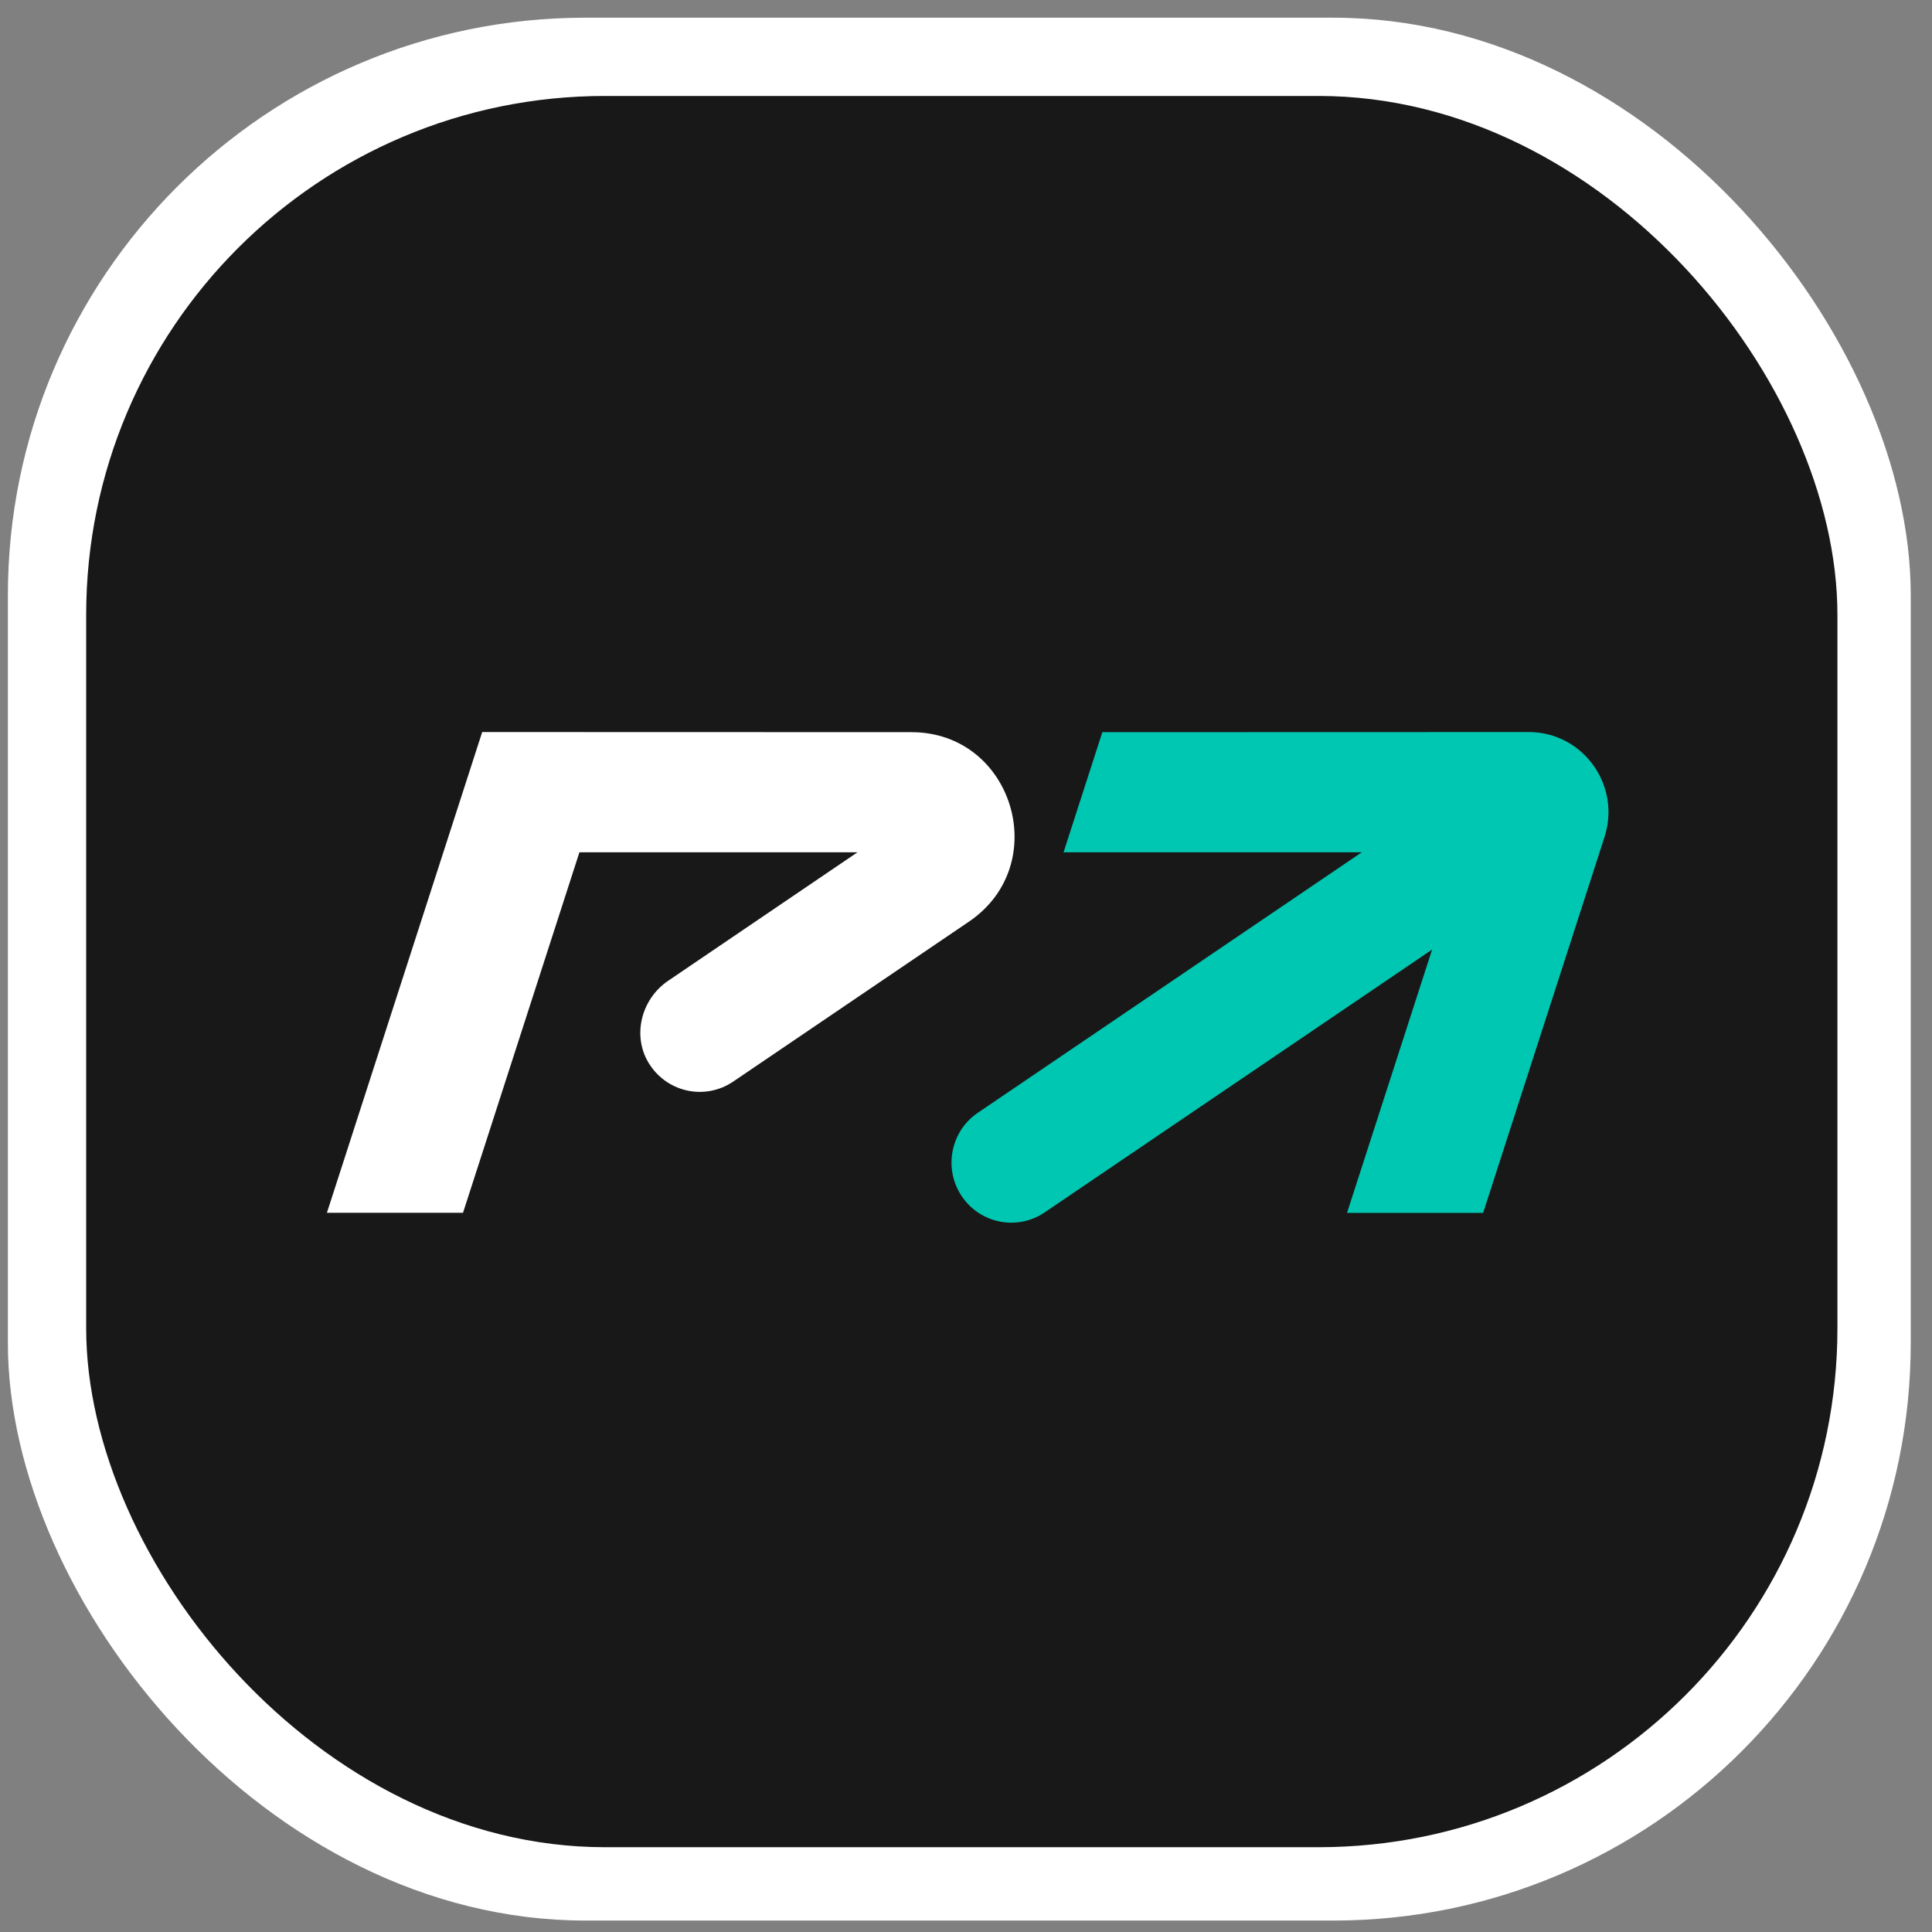 <svg width="63" height="63" viewBox="0 0 63 63" fill="none" xmlns="http://www.w3.org/2000/svg">
<rect x="0" y="0" width="63" height="63" fill="#808080" stroke="none"/>
<rect x="0.257" y="0.577" width="62.05" height="62.05" rx="18.834" fill="white"/>
<rect x="2.81" y="3.129" width="57.106" height="57.106" rx="16.92" fill="#181818"/>
<path d="M49.849 23.871L35.946 23.875L34.681 27.793H44.404L31.886 36.286C30.927 36.937 30.74 38.28 31.484 39.17C32.124 39.938 33.239 40.095 34.065 39.535L46.699 30.964L43.925 39.55H48.363L52.322 27.291C52.866 25.602 51.615 23.871 49.849 23.871Z" fill="#00C7B1"/>
<path d="M15.724 23.871L10.66 39.548H15.098L18.894 27.793H27.96L21.788 31.982C20.894 32.587 20.594 33.816 21.188 34.719C21.796 35.644 23.017 35.873 23.907 35.27L31.597 30.053C34.344 28.188 33.032 23.873 29.718 23.875L15.724 23.871Z" fill="white"/>
</svg>
